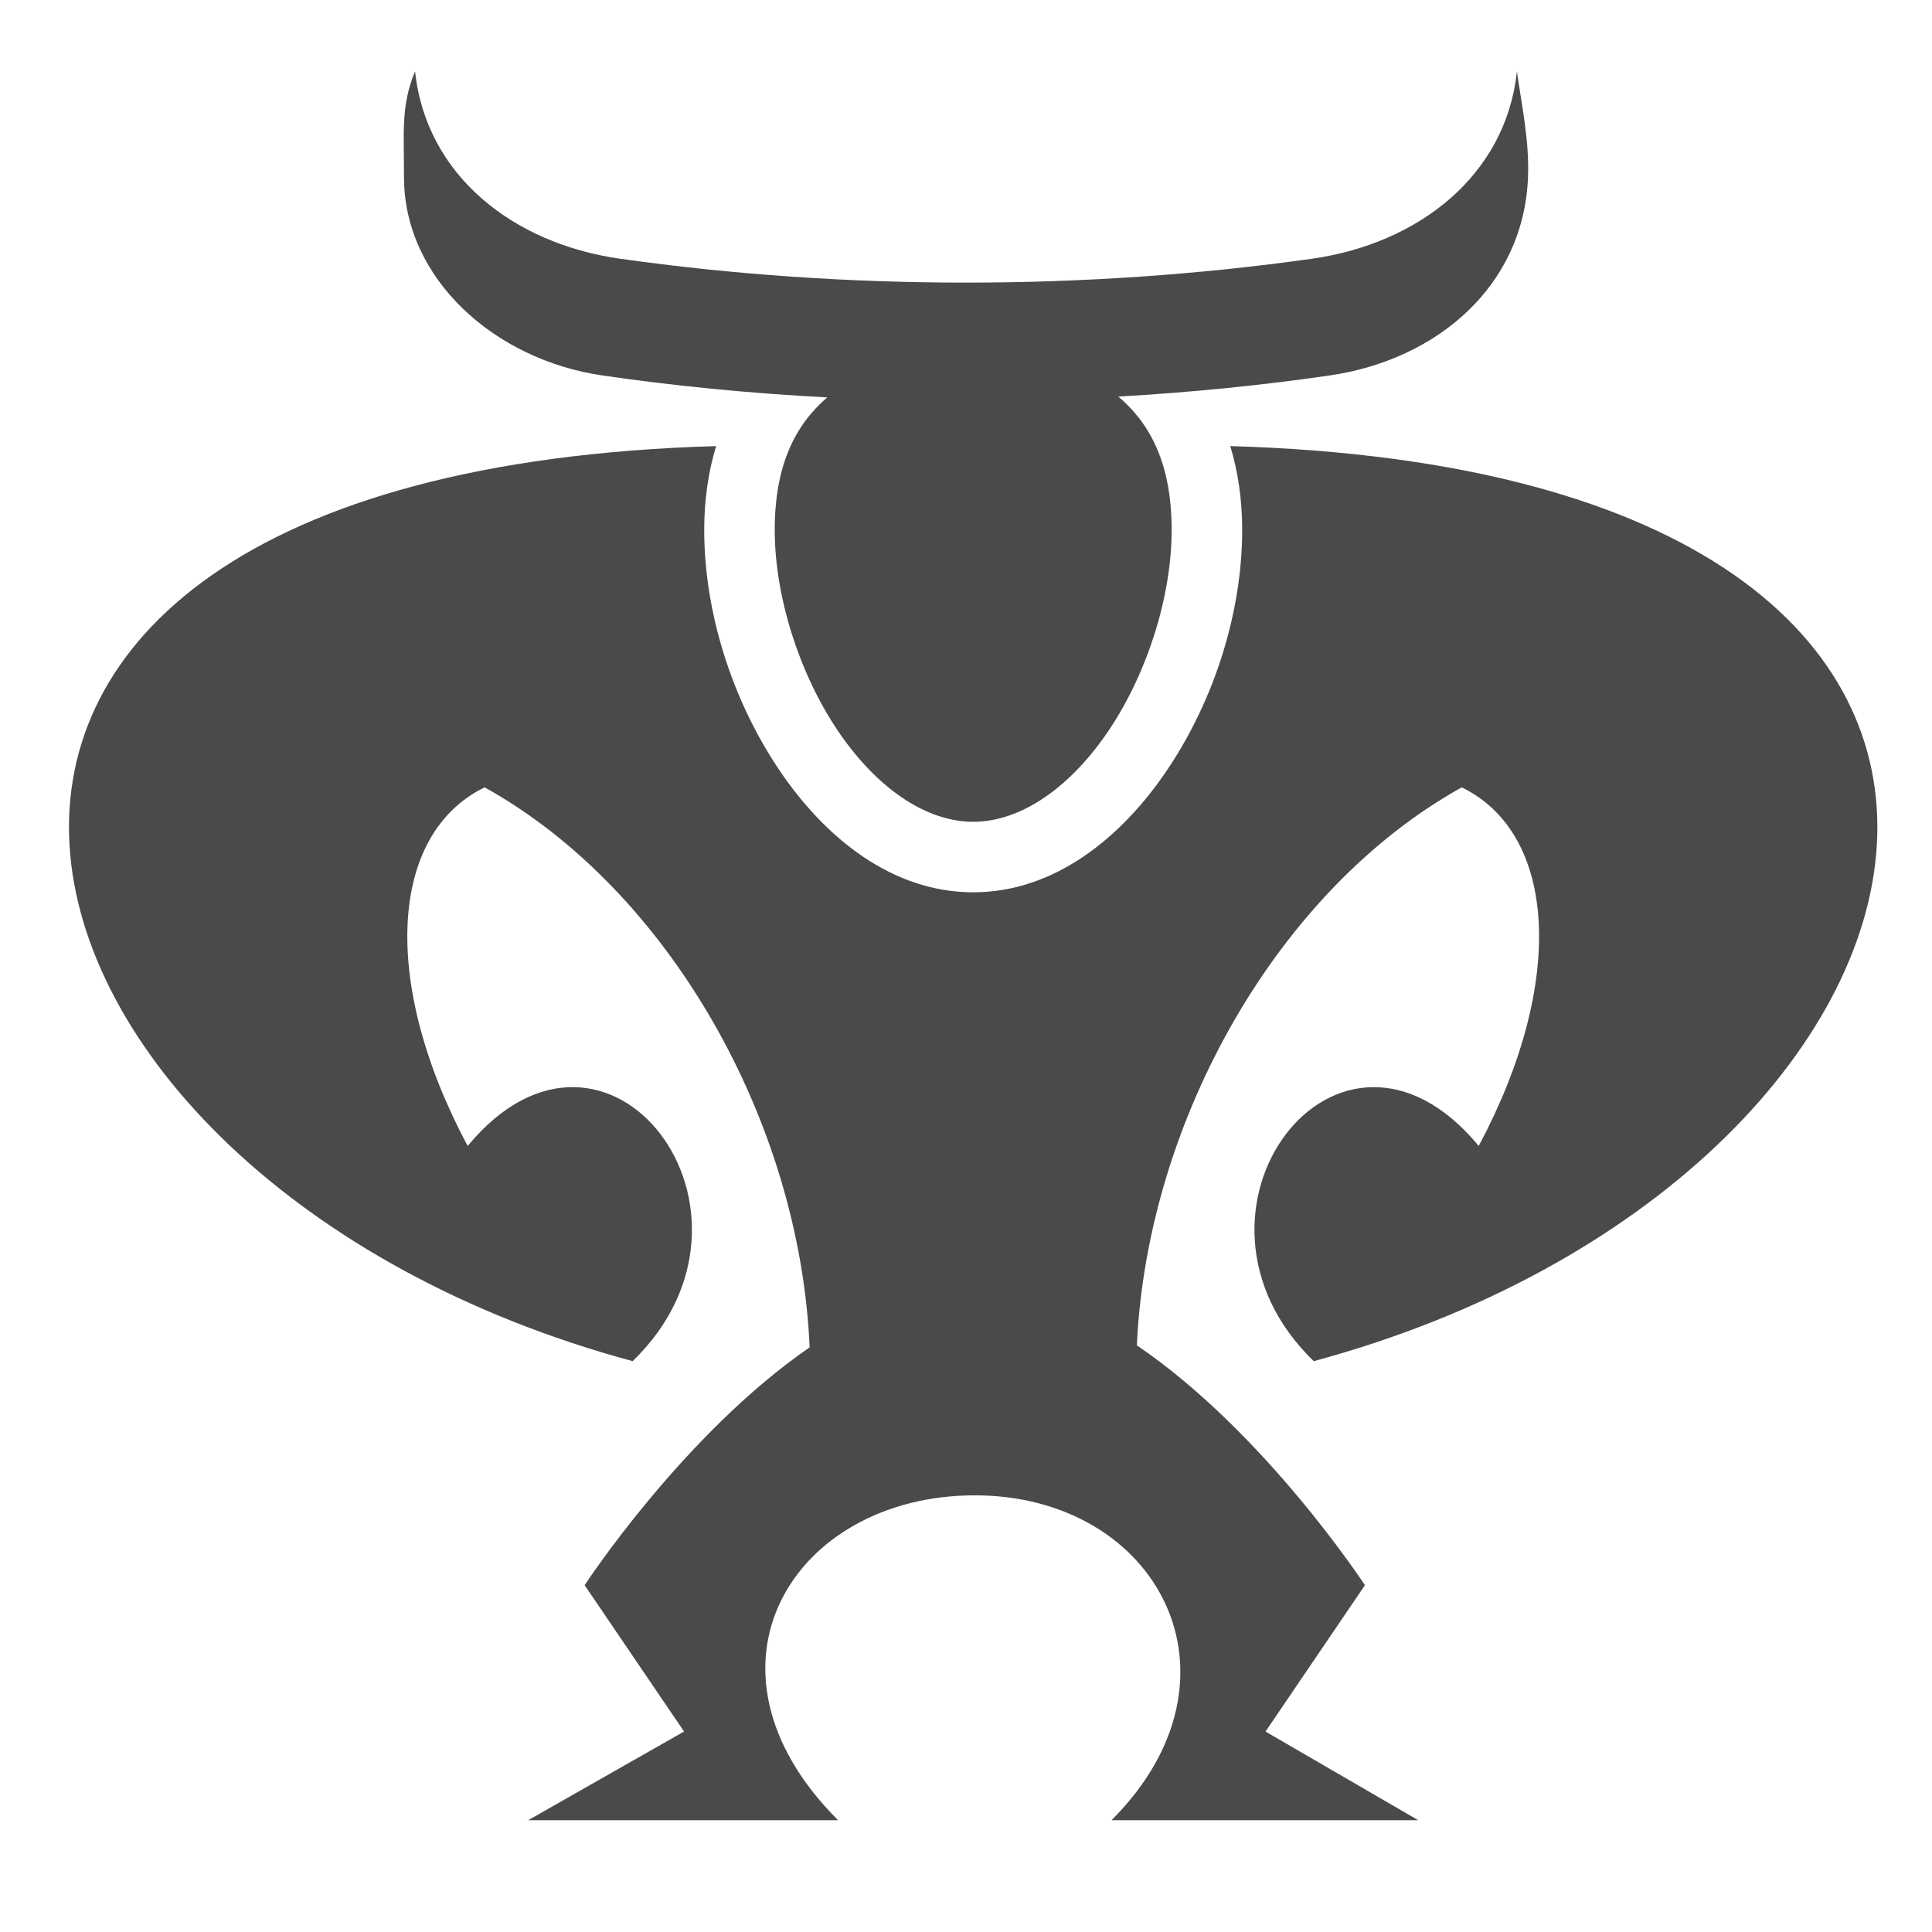 <svg xmlns="http://www.w3.org/2000/svg" viewBox="0 0 512 512" style="height: 512px; width: 512px;"><g class="" transform="translate(0,0)" style=""><g><path d="M110 18.906C106.234 27.92 107.062 34.816 107.062 46.938C107.062 73.933 131.138 95.351 159.625 99.5C178.905 102.307 198.94 104.258 219.219 105.313C210.659 112.703 205.312 123.405 205.312 140.437C205.312 158.013 211.748 178.293 221.874 193.407C232 208.519 245.107 217.781 257.904 217.781C270.704 217.781 283.81 208.521 293.937 193.407C304.063 178.294 310.499 158.015 310.499 140.437C310.499 123.251 305.069 112.491 296.374 105.095C315.427 104.005 334.228 102.143 352.374 99.501C380.861 95.354 403.844 75.781 404.937 46.938C405.305 37.215 403.3 28.198 401.999 18.908C399.056 46.618 375.794 64.598 347.686 68.564C287.853 77.007 224.146 77.007 164.311 68.564C136.204 64.598 112.941 46.619 109.999 18.907Z" class="" fill="#4a4a4a" fill-opacity="1"></path><path d="M189.78 118.219C-59.148 125.432 -10.848 312.512 167.656 360.719C208.468 321.263 161.106 258.782 123.936 303.686C100.716 260.212 103.262 220.916 128.436 208.656C177.156 235.723 212.002 297.176 214.562 357.061C180.967 380.209 154.937 420.093 154.937 420.093L181.281 458.873L139.971 482.373L222.095 482.373C181.582 441.853 210.325 396.28 258.315 396.28C306.96 396.28 332.435 444.5 294.563 482.375L375.845 482.375L335.375 458.875L361.72 420.095C361.72 420.095 335.262 379.593 301.28 356.531C304.024 296.815 338.8 235.644 387.375 208.657C412.551 220.919 415.097 260.214 391.875 303.687C354.707 258.784 307.345 321.265 348.155 360.72C526.655 312.514 574.943 125.44 326.031 118.22C328.085 124.95 329.189 132.39 329.189 140.438C329.189 162.388 321.766 185.462 309.469 203.813C297.174 222.163 279.299 236.469 257.907 236.469C236.515 236.469 218.641 222.163 206.345 203.812C194.049 185.46 186.625 162.386 186.625 140.437C186.625 132.389 187.73 124.949 189.782 118.217Z" class="selected" fill="#4a4a4a" fill-opacity="1"></path></g></g></svg>